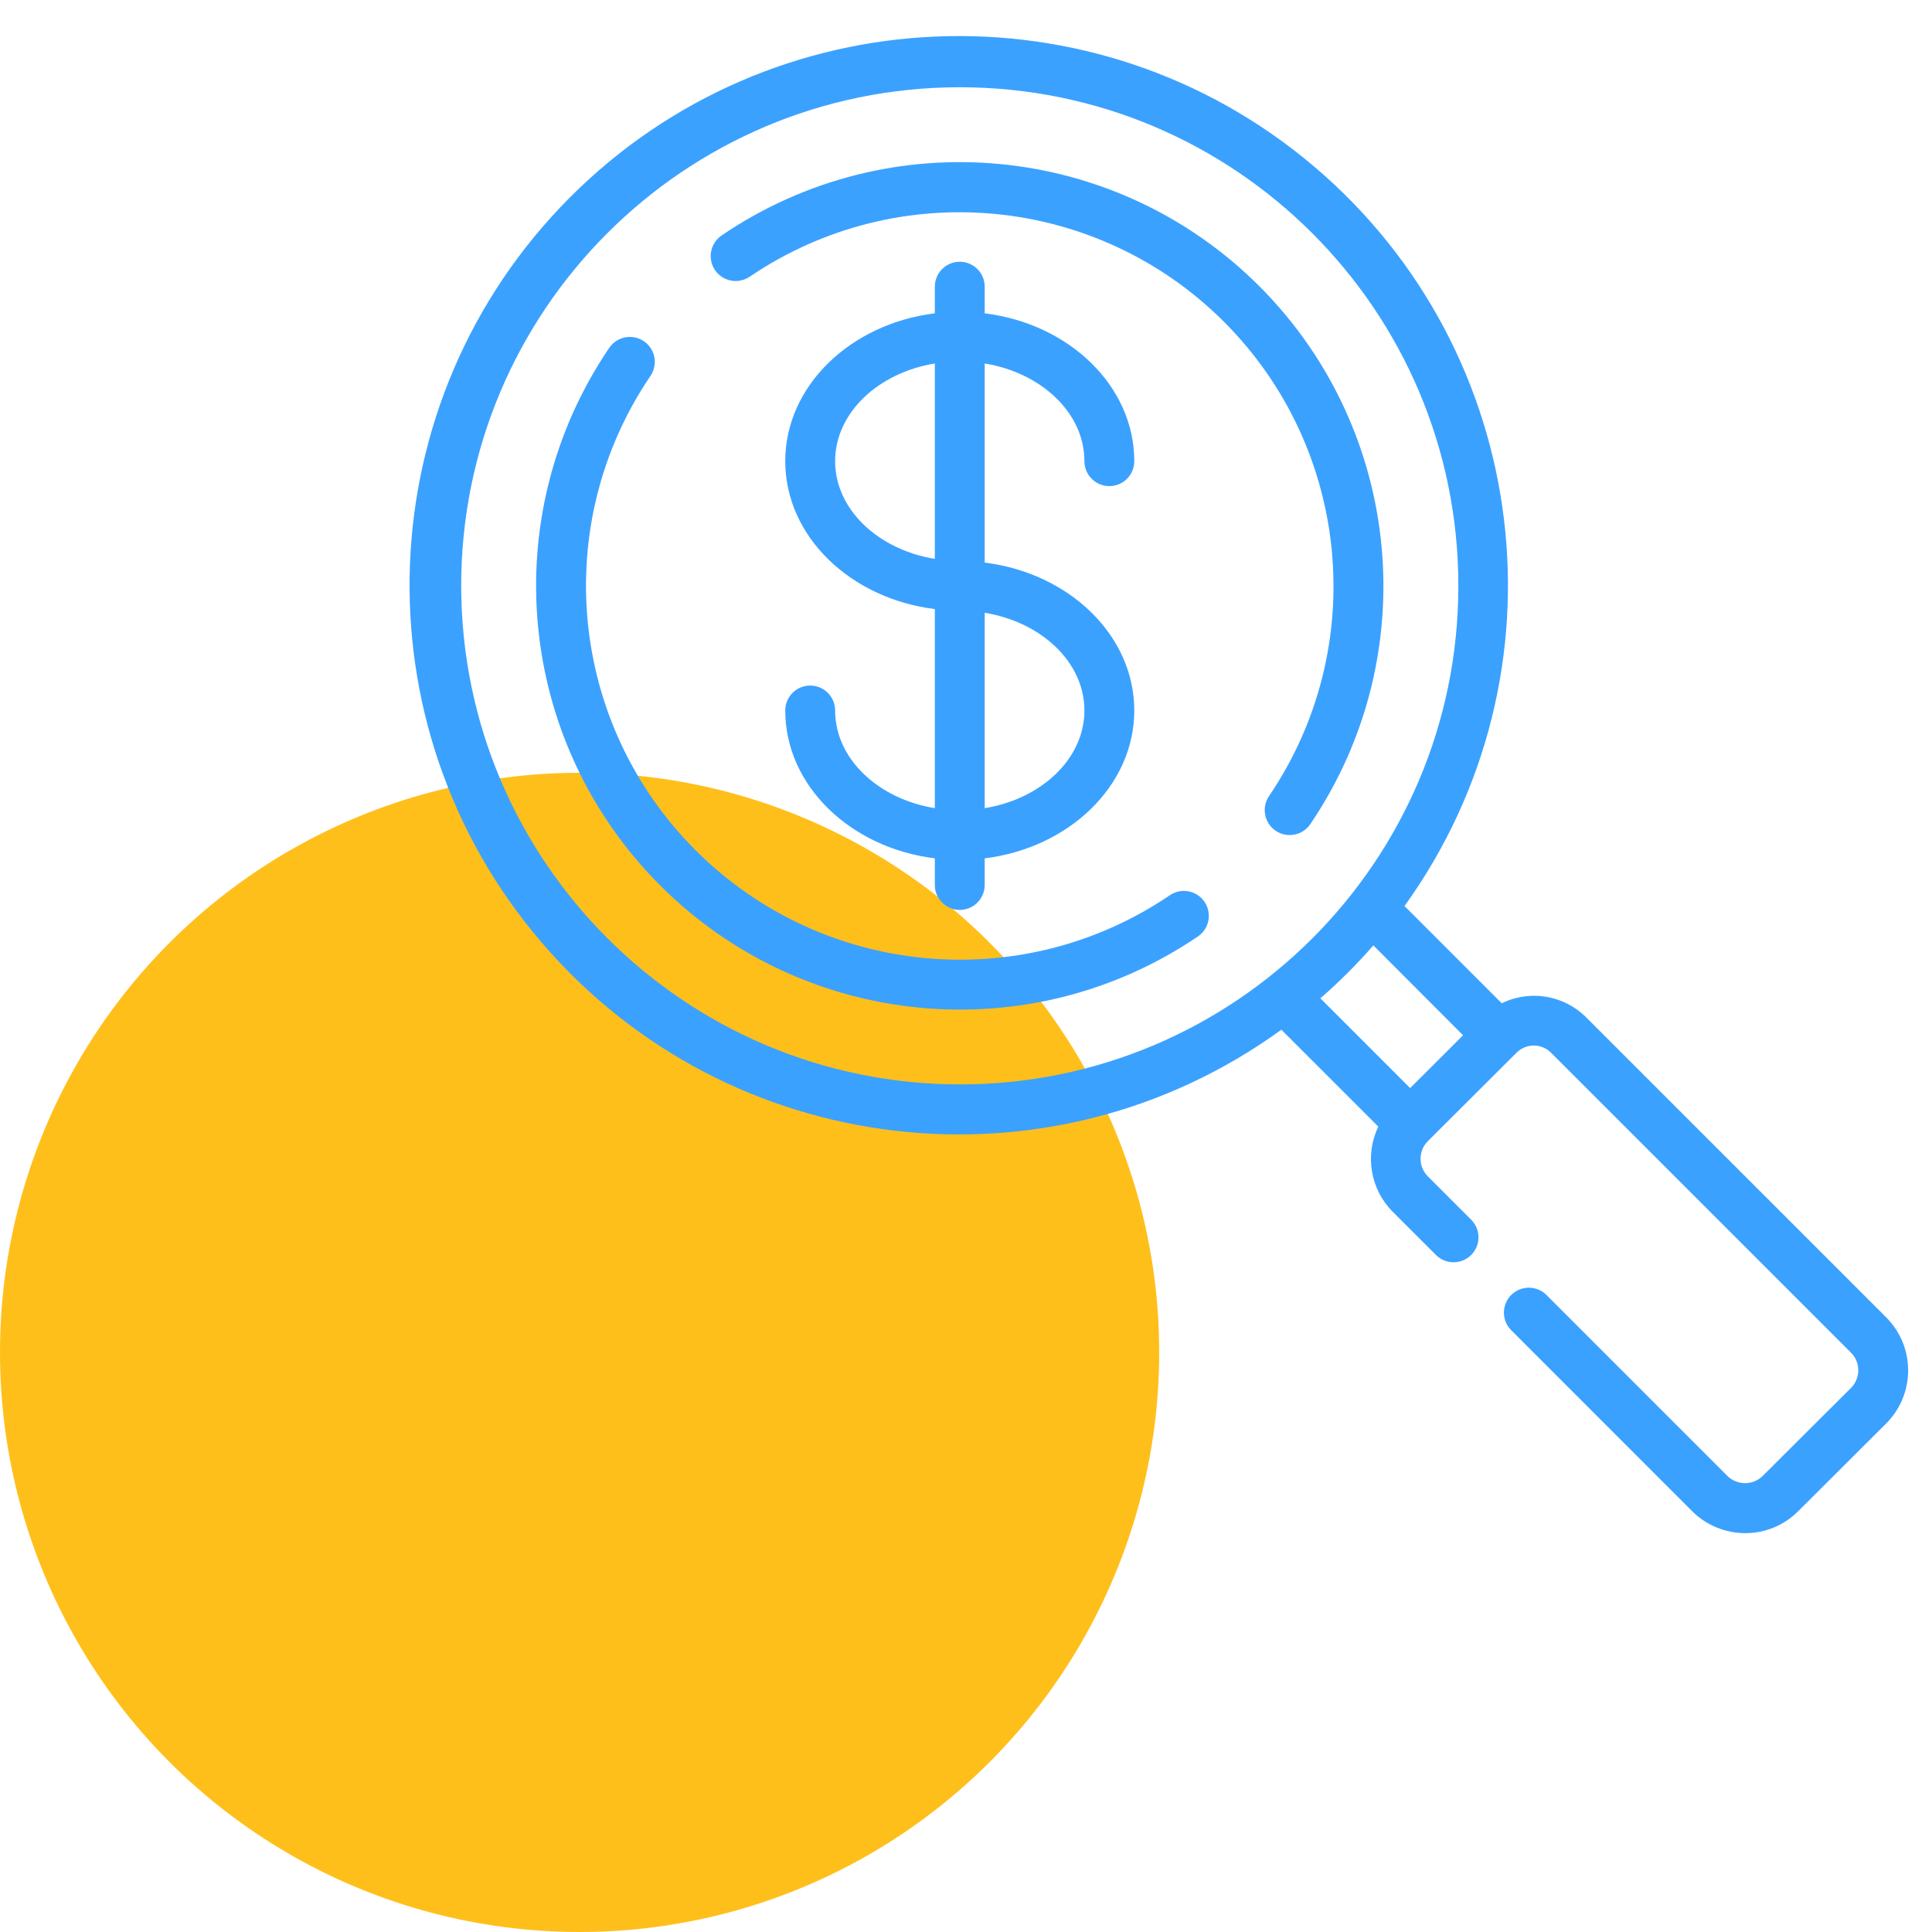 <svg width="100" height="100" viewBox="0 0 100 100" fill="none" xmlns="http://www.w3.org/2000/svg">
<circle cx="30" cy="70" r="30" fill="#FFBF1B"/>
<path d="M60.552 46.337C52.869 51.549 42.567 50.571 36.001 44.006C29.436 37.441 28.457 27.139 33.669 19.456C33.928 19.075 33.965 18.584 33.765 18.168C33.565 17.753 33.158 17.476 32.699 17.441C32.239 17.407 31.795 17.62 31.536 18.001C25.624 26.71 26.73 38.39 34.173 45.832C41.615 53.275 53.295 54.383 62.004 48.471C62.593 48.07 62.746 47.267 62.345 46.678C61.944 46.089 61.142 45.936 60.552 46.337Z" fill="#3BA1FF"/>
<path d="M65.183 14.814C57.739 7.37 46.055 6.267 37.35 12.187C36.968 12.447 36.754 12.89 36.788 13.351C36.823 13.811 37.1 14.218 37.516 14.418C37.931 14.619 38.422 14.582 38.804 14.322C46.487 9.112 56.788 10.091 63.353 16.656C69.917 23.221 70.896 33.522 65.685 41.205C65.284 41.795 65.437 42.598 66.027 42.999C66.617 43.4 67.42 43.246 67.821 42.657C73.729 33.944 72.623 22.263 65.183 14.814Z" fill="#3BA1FF"/>
<path d="M82.132 52.69C81.409 51.953 80.419 51.539 79.387 51.542C78.812 51.545 78.246 51.677 77.729 51.929L72.697 46.897C81.354 34.867 79.317 18.205 68.016 8.617C56.715 -0.972 39.943 -0.268 29.484 10.233C19.026 20.734 18.39 37.508 28.024 48.77C37.658 60.032 54.329 62.003 66.323 53.297L71.341 58.313C70.632 59.79 70.928 61.552 72.081 62.715L74.34 64.973C74.846 65.462 75.651 65.455 76.148 64.957C76.646 64.46 76.653 63.655 76.164 63.148L73.906 60.89C73.664 60.648 73.528 60.32 73.528 59.977C73.528 59.635 73.664 59.306 73.906 59.065L78.48 54.503C78.717 54.258 79.043 54.119 79.383 54.116C79.728 54.116 80.057 54.256 80.297 54.503L95.807 70.013C96.049 70.255 96.185 70.583 96.185 70.926C96.185 71.268 96.049 71.597 95.807 71.839L91.237 76.394C90.731 76.892 89.918 76.892 89.41 76.394L80.03 67.013C79.523 66.524 78.719 66.531 78.221 67.029C77.723 67.526 77.716 68.331 78.205 68.837L87.591 78.225C88.32 78.949 89.306 79.355 90.334 79.355C91.358 79.358 92.341 78.952 93.066 78.228L97.64 73.667C99.14 72.152 99.14 69.712 97.64 68.197L82.132 52.69ZM23.871 30.323C23.871 16.07 35.425 4.516 49.678 4.516C63.93 4.516 75.484 16.07 75.484 30.323C75.484 44.575 63.93 56.129 49.678 56.129C35.432 56.113 23.887 44.568 23.871 30.323ZM71.084 48.934L75.729 53.586L72.989 56.319L68.343 51.673C69.318 50.824 70.234 49.909 71.084 48.934Z" fill="#3BA1FF"/>
<path d="M43.226 36.774C43.226 36.062 42.648 35.484 41.936 35.484C41.223 35.484 40.645 36.062 40.645 36.774C40.645 40.667 44.017 43.888 48.387 44.428V45.806C48.387 46.519 48.965 47.097 49.678 47.097C50.39 47.097 50.968 46.519 50.968 45.806V44.428C55.338 43.888 58.71 40.667 58.71 36.774C58.71 32.881 55.338 29.661 50.968 29.12V18.814C53.909 19.294 56.129 21.378 56.129 23.871C56.129 24.584 56.707 25.161 57.42 25.161C58.132 25.161 58.71 24.584 58.71 23.871C58.71 19.978 55.338 16.757 50.968 16.217V14.839C50.968 14.126 50.39 13.548 49.678 13.548C48.965 13.548 48.387 14.126 48.387 14.839V16.217C44.017 16.757 40.645 19.978 40.645 23.871C40.645 27.764 44.017 30.985 48.387 31.525V41.831C45.447 41.351 43.226 39.267 43.226 36.774ZM56.129 36.774C56.129 39.267 53.909 41.351 50.968 41.831V31.717C53.909 32.197 56.129 34.281 56.129 36.774ZM43.226 23.871C43.226 21.378 45.447 19.294 48.387 18.814V28.928C45.447 28.448 43.226 26.364 43.226 23.871Z" fill="#3BA1FF"/>
</svg>
